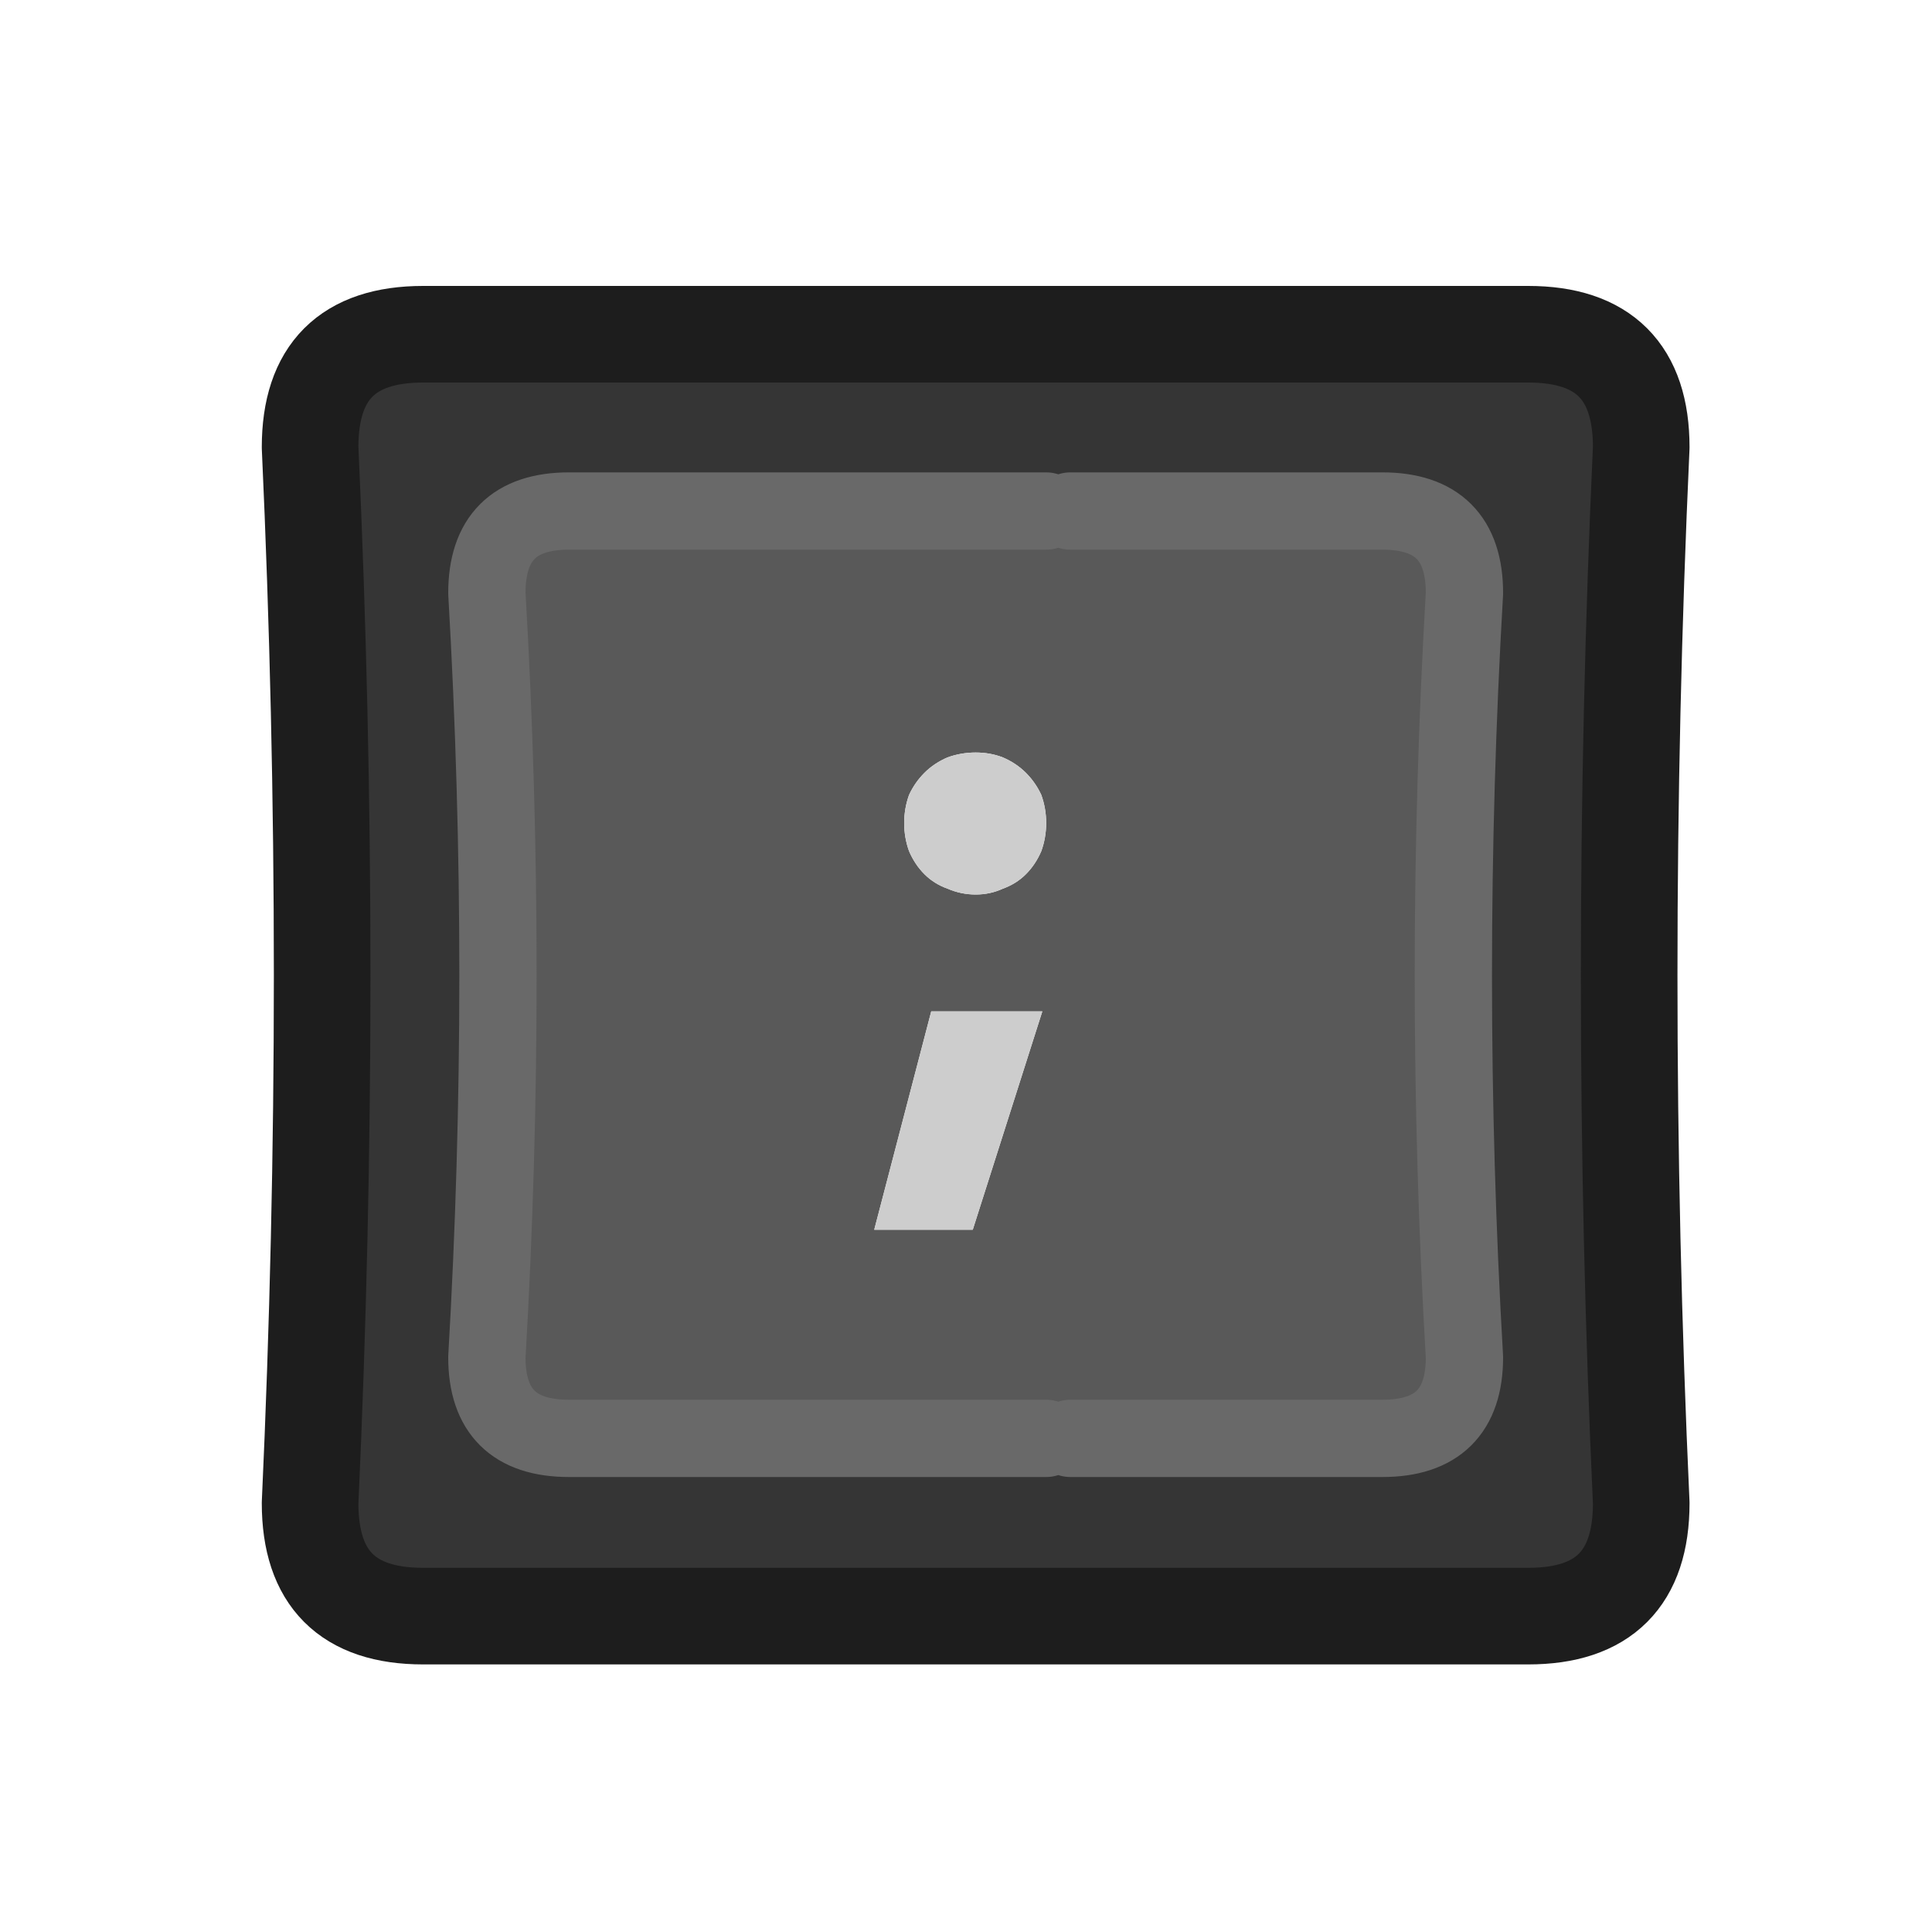 <?xml version="1.0" encoding="UTF-8" standalone="no"?>
<svg
   version="1.1"
   preserveAspectRatio="none"
   x="0px"
   y="0px"
   width="100px"
   height="100px"
   viewBox="0 0 100 100"
   id="svg7825"
   sodipodi:docname="Vector Source0054.svg"
   inkscape:version="1.2.1 (9c6d41e410, 2022-07-14)"
   xmlns:inkscape="http://www.inkscape.org/namespaces/inkscape"
   xmlns:sodipodi="http://sodipodi.sourceforge.net/DTD/sodipodi-0.dtd"
   xmlns:xlink="http://www.w3.org/1999/xlink"
   xmlns="http://www.w3.org/2000/svg"
   xmlns:svg="http://www.w3.org/2000/svg">
  <sodipodi:namedview
     id="namedview7827"
     pagecolor="#ffffff"
     bordercolor="#000000"
     borderopacity="0.25"
     inkscape:showpageshadow="2"
     inkscape:pageopacity="0.0"
     inkscape:pagecheckerboard="0"
     inkscape:deskcolor="#d1d1d1"
     showgrid="false"
     inkscape:zoom="10.27"
     inkscape:cx="42.55112"
     inkscape:cy="50"
     inkscape:window-width="2400"
     inkscape:window-height="1261"
     inkscape:window-x="5591"
     inkscape:window-y="431"
     inkscape:window-maximized="1"
     inkscape:current-layer="svg7825" />
  <defs
     id="defs7807">
    <g
       id="Layer3_0_FILL">
      <path
         fill="#353535"
         stroke="none"
         d=" M 84.95 77.8 Q 83.7 50.5 84.95 23.15 84.95 17.3 79.1 17.3 L 21.9 17.3 Q 16.05 17.3 16.05 23.15 17.3 50.5 16.05 77.8 16.05 83.65 21.9 83.65 L 79.1 83.65 Q 84.95 83.65 84.95 77.8 M 54.15 26.45 L 55.4 26.45 71.55 26.45 Q 75.8 26.45 75.8 30.7 74.65 50.5 75.8 70.25 75.8 74.45 71.55 74.45 L 55.4 74.45 54.15 74.45 29.45 74.45 Q 25.2 74.45 25.2 70.25 26.35 50.5 25.2 30.7 25.2 26.45 29.45 26.45 L 54.15 26.45 Z"
         id="path7789" />
      <path
         fill="#595959"
         stroke="none"
         d=" M 55.4 26.45 L 54.15 26.45 29.45 26.45 Q 25.2 26.45 25.2 30.7 26.35 50.5 25.2 70.25 25.2 74.45 29.45 74.45 L 54.15 74.45 55.4 74.45 71.55 74.45 Q 75.8 74.45 75.8 70.25 74.65 50.5 75.8 30.7 75.8 26.45 71.55 26.45 L 55.4 26.45 M 46.8 42.6 Q 46.8 41.85 47.05 41.15 47.35 40.5 47.85 40 48.35 39.5 49.05 39.2 49.75 38.95 50.5 38.95 51.25 38.95 51.9 39.2 52.6 39.5 53.1 40 53.6 40.5 53.9 41.15 54.15 41.85 54.15 42.6 54.15 43.35 53.9 44.05 53.6 44.75 53.1 45.25 52.6 45.75 51.9 46 51.25 46.3 50.5 46.3 49.75 46.3 49.05 46 48.35 45.75 47.85 45.25 47.35 44.75 47.05 44.05 46.8 43.35 46.8 42.6 M 48.2 52.35 L 53.95 52.35 50.35 63.65 45.25 63.65 48.2 52.35 Z"
         id="path7791" />
      <path
         fill="#CDCDCD"
         stroke="none"
         d=" M 53.95 52.35 L 48.2 52.35 45.25 63.65 50.35 63.65 53.95 52.35 M 47.05 41.15 Q 46.8 41.85 46.8 42.6 46.8 43.35 47.05 44.05 47.35 44.75 47.85 45.25 48.35 45.75 49.05 46 49.75 46.3 50.5 46.3 51.25 46.3 51.9 46 52.6 45.75 53.1 45.25 53.6 44.75 53.9 44.05 54.15 43.35 54.15 42.6 54.15 41.85 53.9 41.15 53.6 40.5 53.1 40 52.6 39.5 51.9 39.2 51.25 38.95 50.5 38.95 49.75 38.95 49.05 39.2 48.35 39.5 47.85 40 47.35 40.5 47.05 41.15 Z"
         id="path7793" />
    </g>
    <g
       id="Layer2_0_FILL">
      <path
         fill="#D7D7D7"
         stroke="none"
         d=" M 84.95 77.8 Q 83.7 50.5 84.95 23.15 84.95 17.3 79.1 17.3 L 21.9 17.3 Q 16.05 17.3 16.05 23.15 17.3 50.5 16.05 77.8 16.05 83.65 21.9 83.65 L 79.1 83.65 Q 84.95 83.65 84.95 77.8 M 54.15 26.45 L 55.4 26.45 71.55 26.45 Q 75.8 26.45 75.8 30.7 74.65 50.5 75.8 70.25 75.8 74.45 71.55 74.45 L 55.4 74.45 54.15 74.45 29.45 74.45 Q 25.2 74.45 25.2 70.25 26.35 50.5 25.2 30.7 25.2 26.45 29.45 26.45 L 54.15 26.45 Z"
         id="path7796" />
      <path
         fill="#F5F5F5"
         stroke="none"
         d=" M 55.4 26.45 L 54.15 26.45 29.45 26.45 Q 25.2 26.45 25.2 30.7 26.35 50.5 25.2 70.25 25.2 74.45 29.45 74.45 L 54.15 74.45 55.4 74.45 71.55 74.45 Q 75.8 74.45 75.8 70.25 74.65 50.5 75.8 30.7 75.8 26.45 71.55 26.45 L 55.4 26.45 M 46.8 42.6 Q 46.8 41.85 47.05 41.15 47.35 40.5 47.85 40 48.35 39.5 49.05 39.2 49.75 38.95 50.5 38.95 51.25 38.95 51.9 39.2 52.6 39.5 53.1 40 53.6 40.5 53.9 41.15 54.15 41.85 54.15 42.6 54.15 43.35 53.9 44.05 53.6 44.75 53.1 45.25 52.6 45.75 51.9 46 51.25 46.3 50.5 46.3 49.75 46.3 49.05 46 48.35 45.75 47.85 45.25 47.35 44.75 47.05 44.05 46.8 43.35 46.8 42.6 M 48.2 52.35 L 53.95 52.35 50.35 63.65 45.25 63.65 48.2 52.35 Z"
         id="path7798" />
      <path
         fill="#404040"
         stroke="none"
         d=" M 53.95 52.35 L 48.2 52.35 45.25 63.65 50.35 63.65 53.95 52.35 M 47.05 41.15 Q 46.8 41.85 46.8 42.6 46.8 43.35 47.05 44.05 47.35 44.75 47.85 45.25 48.35 45.75 49.05 46 49.75 46.3 50.5 46.3 51.25 46.3 51.9 46 52.6 45.75 53.1 45.25 53.6 44.75 53.9 44.05 54.15 43.35 54.15 42.6 54.15 41.85 53.9 41.15 53.6 40.5 53.1 40 52.6 39.5 51.9 39.2 51.25 38.95 50.5 38.95 49.75 38.95 49.05 39.2 48.35 39.5 47.85 40 47.35 40.5 47.05 41.15 Z"
         id="path7800" />
    </g>
    <path
       id="Layer3_0_1_STROKES"
       stroke="#1D1D1D"
       stroke-width="5"
       stroke-linejoin="round"
       stroke-linecap="round"
       fill="none"
       d=" M 84.95 23.15 Q 83.7 50.5 84.95 77.8 84.95 83.65 79.1 83.65 L 21.9 83.65 Q 16.05 83.65 16.05 77.8 17.3 50.5 16.05 23.15 16.05 17.3 21.9 17.3 L 79.1 17.3 Q 84.95 17.3 84.95 23.15 Z" />
    <path
       id="Layer3_0_2_STROKES"
       stroke="#696969"
       stroke-width="4"
       stroke-linejoin="round"
       stroke-linecap="round"
       fill="none"
       d=" M 54.15 26.45 L 29.45 26.45 Q 25.2 26.45 25.2 30.7 26.35 50.5 25.2 70.25 25.2 74.45 29.45 74.45 L 54.15 74.45 M 55.4 74.45 L 71.55 74.45 Q 75.8 74.45 75.8 70.25 74.65 50.5 75.8 30.7 75.8 26.45 71.55 26.45 L 55.4 26.45" />
    <path
       id="Layer2_0_1_STROKES"
       stroke="#404040"
       stroke-width="5"
       stroke-linejoin="round"
       stroke-linecap="round"
       fill="none"
       d=" M 84.95 23.15 Q 83.7 50.5 84.95 77.8 84.95 83.65 79.1 83.65 L 21.9 83.65 Q 16.05 83.65 16.05 77.8 17.3 50.5 16.05 23.15 16.05 17.3 21.9 17.3 L 79.1 17.3 Q 84.95 17.3 84.95 23.15 Z" />
    <path
       id="Layer2_0_2_STROKES"
       stroke="#FFFFFF"
       stroke-width="4"
       stroke-linejoin="round"
       stroke-linecap="round"
       fill="none"
       d=" M 54.15 26.45 L 29.45 26.45 Q 25.2 26.45 25.2 30.7 26.35 50.5 25.2 70.25 25.2 74.45 29.45 74.45 L 54.15 74.45 M 55.4 74.45 L 71.55 74.45 Q 75.8 74.45 75.8 70.25 74.65 50.5 75.8 30.7 75.8 26.45 71.55 26.45 L 55.4 26.45" />
  </defs>
  <g
     transform="matrix( 1, 0, 0, 1, 0,0) "
     id="g7815">
    <use
       xlink:href="#Layer3_0_FILL"
       id="use7809" />
    <use
       xlink:href="#Layer3_0_1_STROKES"
       id="use7811" />
    <use
       xlink:href="#Layer3_0_2_STROKES"
       id="use7813" />
  </g>
  <g
     id="g7823"
     style="display:none">
    <use
       xlink:href="#Layer2_0_FILL"
       id="use7817" />
    <use
       xlink:href="#Layer2_0_1_STROKES"
       id="use7819" />
    <use
       xlink:href="#Layer2_0_2_STROKES"
       id="use7821" />
  </g>
</svg>
